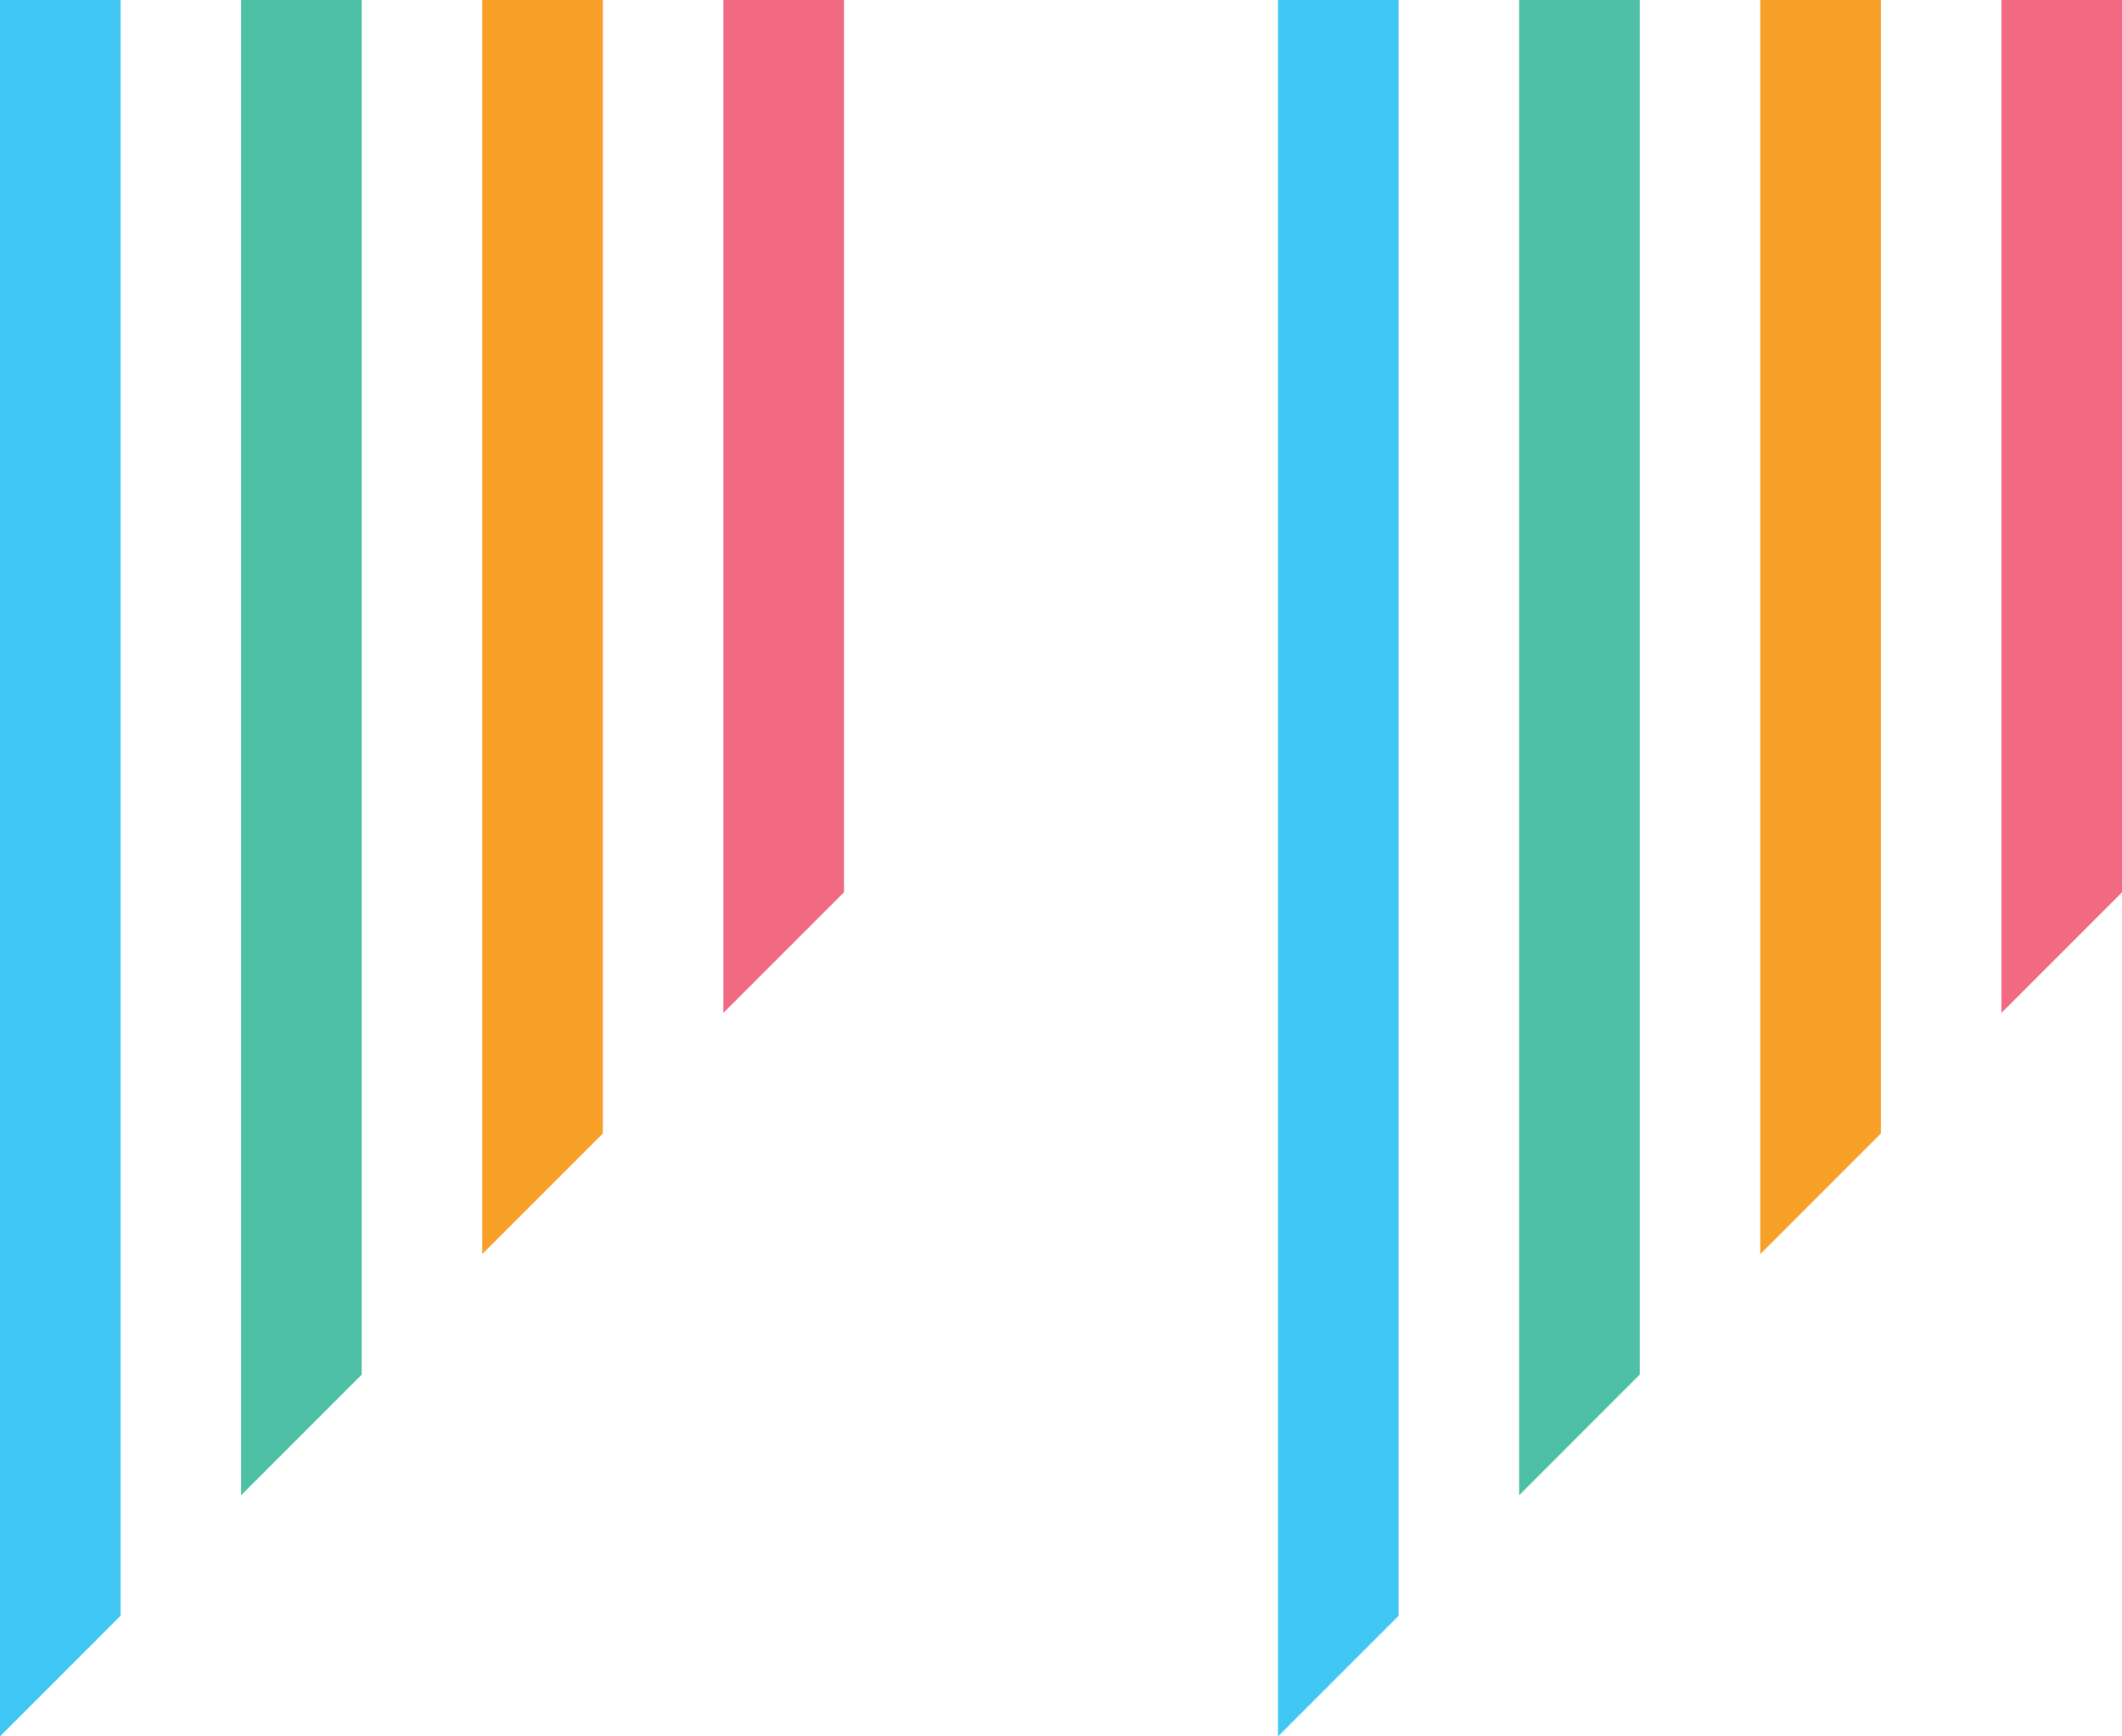 <svg width="88" height="72" viewBox="0 0 88 72" fill="none" xmlns="http://www.w3.org/2000/svg">
<path d="M5 0H0V72L5 67V0Z" fill="#40C7F4"/>
<path d="M15 0H10V62L15 57V0Z" fill="#4EC0A5"/>
<path d="M25 0H20V52L25 47V0Z" fill="#F89F28"/>
<path d="M35 0H30V42L35 37V0Z" fill="#F16A82"/>
<path d="M58 0H53V72L58 67V0Z" fill="#40C7F4"/>
<path d="M68 0H63V62L68 57V0Z" fill="#4EC0A5"/>
<path d="M78 0H73V52L78 47V0Z" fill="#F89F28"/>
<path d="M88 0H83V42L88 37V0Z" fill="#F16A82"/>
</svg>
